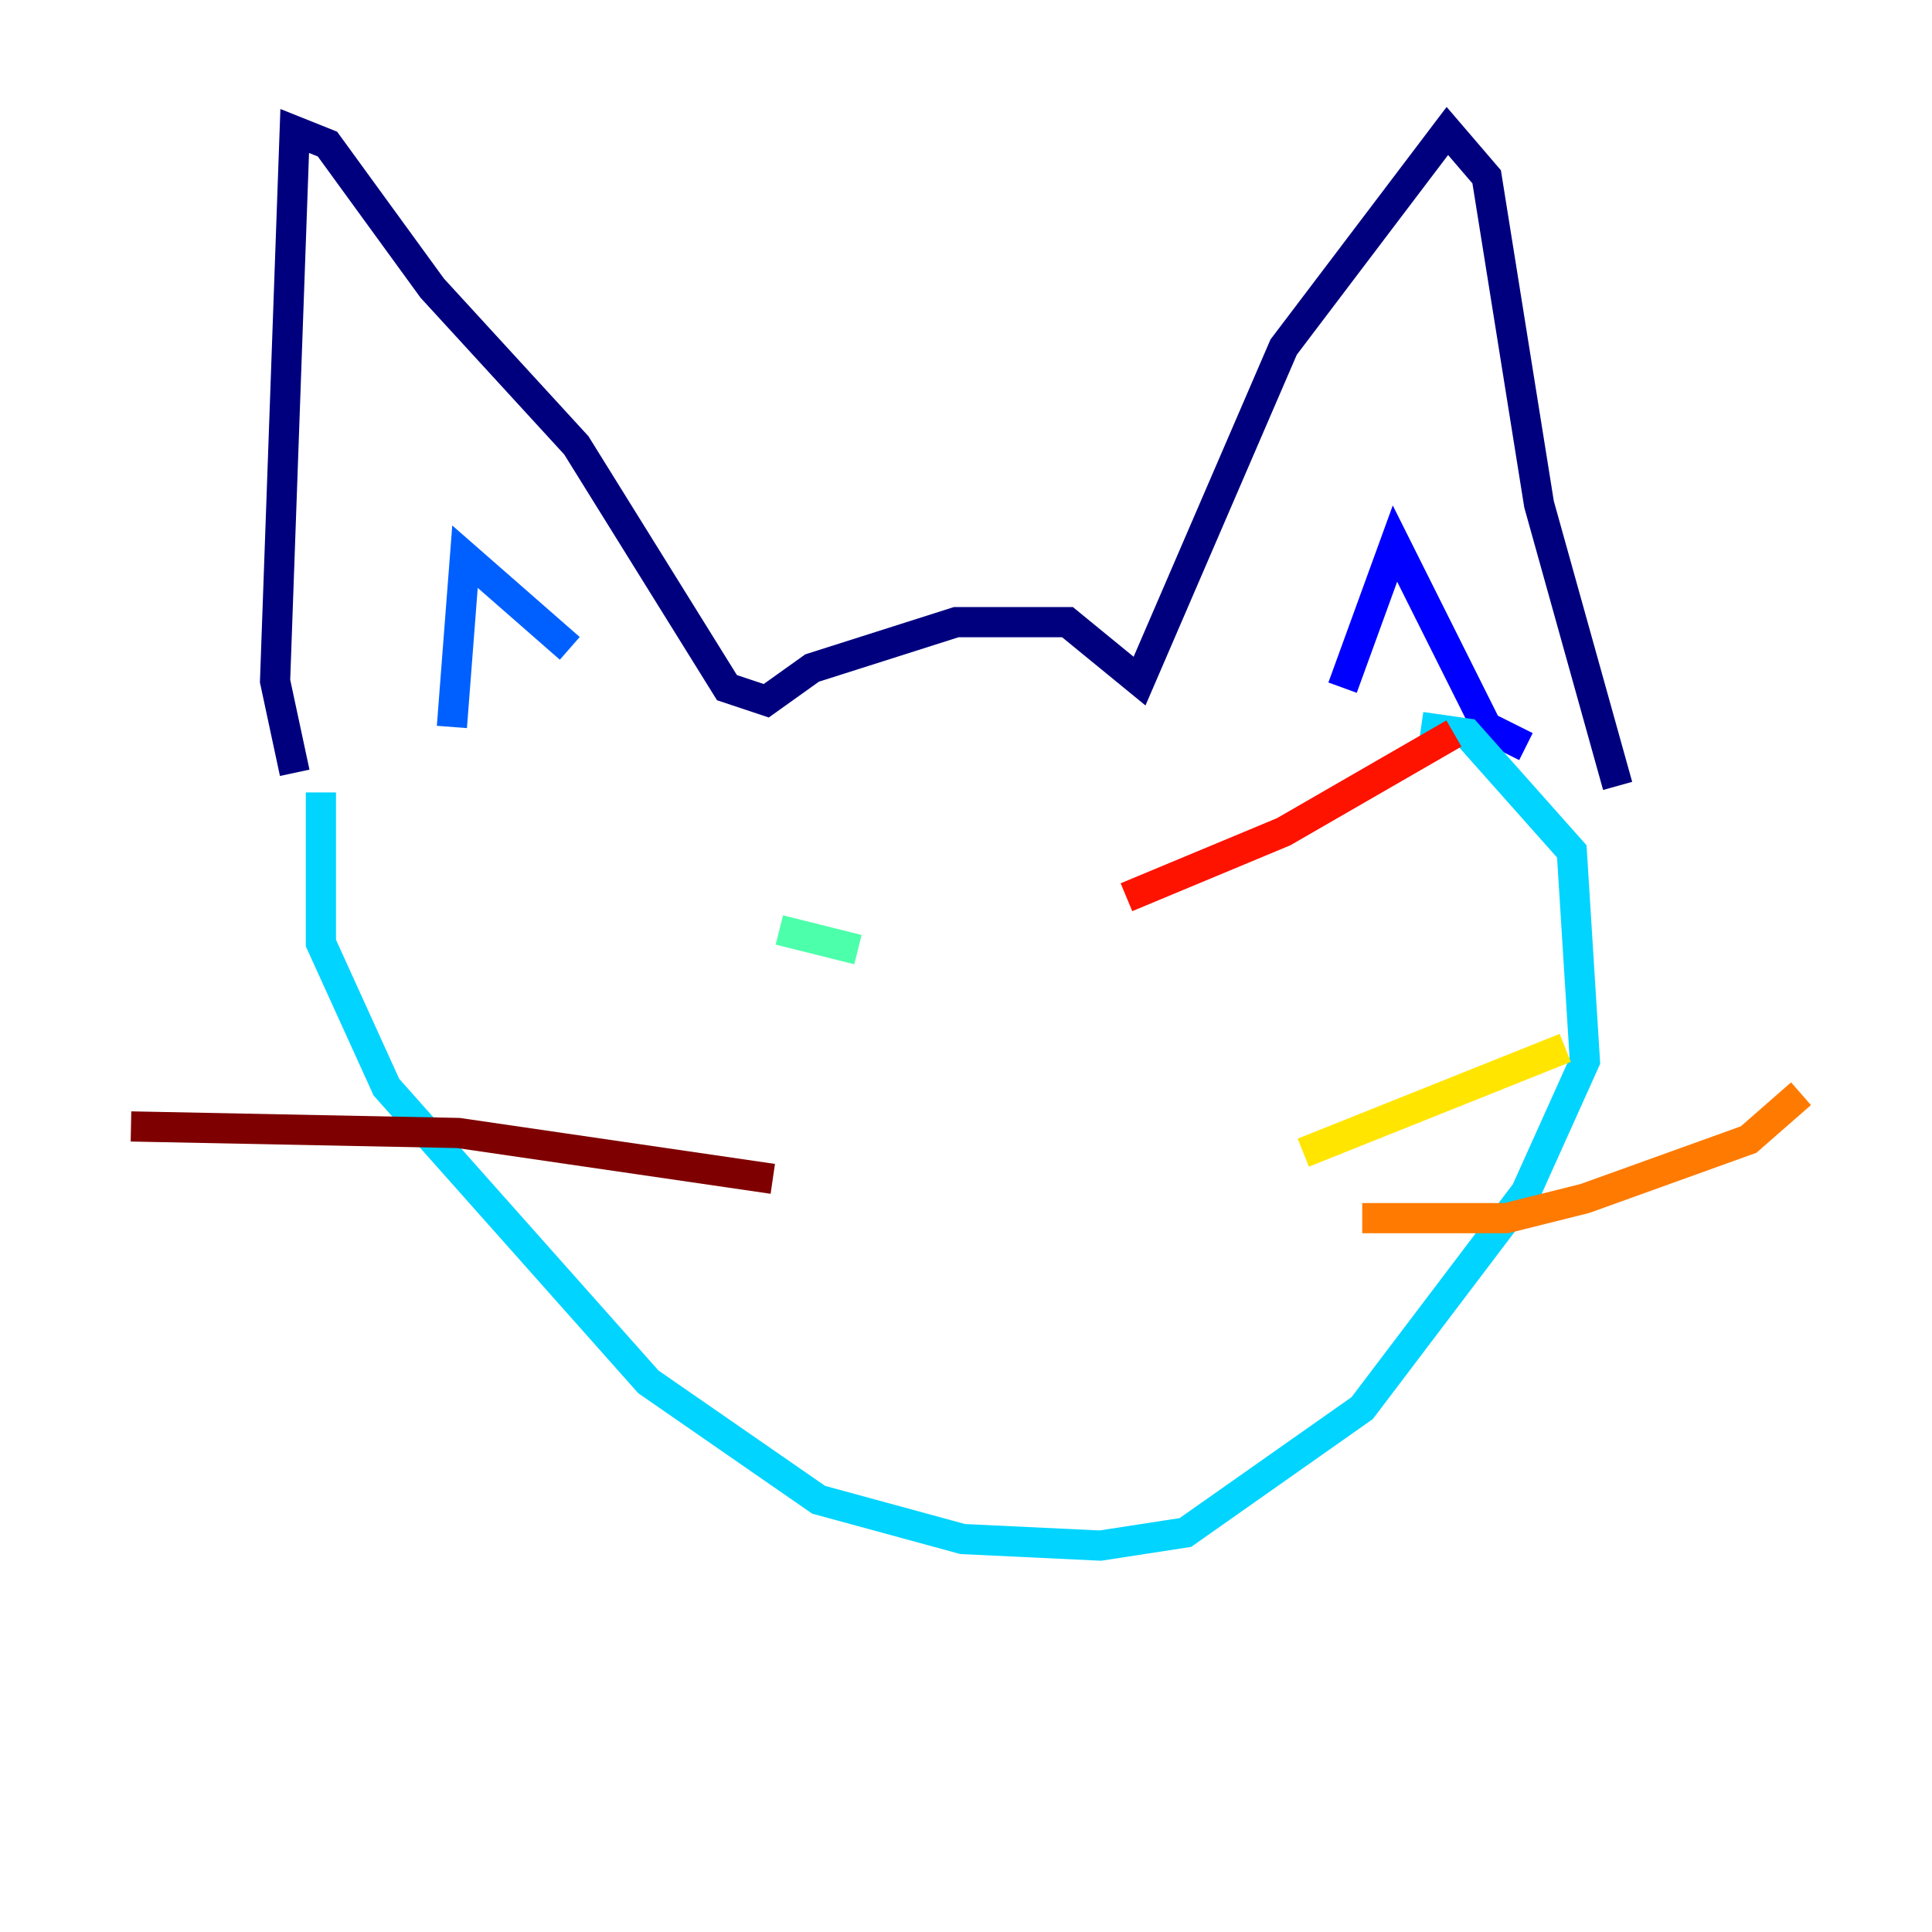 <?xml version="1.0" encoding="utf-8" ?>
<svg baseProfile="tiny" height="128" version="1.2" viewBox="0,0,128,128" width="128" xmlns="http://www.w3.org/2000/svg" xmlns:ev="http://www.w3.org/2001/xml-events" xmlns:xlink="http://www.w3.org/1999/xlink"><defs /><polyline fill="none" points="19.525,51.2 18.224,45.125 19.525,8.678 21.695,9.546 28.637,19.091 38.183,29.505 48.163,45.559 50.766,46.427 53.803,44.258 63.349,41.22 70.725,41.22 75.498,45.125 85.044,22.997 95.891,8.678 98.495,11.715 101.966,33.41 107.173,52.068" stroke="#00007f" stroke-width="2" /><polyline fill="none" points="88.949,45.559 92.42,36.014 98.495,48.163 101.098,49.464" stroke="#0000fe" stroke-width="2" /><polyline fill="none" points="29.939,48.163 30.807,36.881 37.749,42.956" stroke="#0060ff" stroke-width="2" /><polyline fill="none" points="21.261,52.502 21.261,62.481 25.6,72.027 42.956,91.552 54.237,99.363 63.783,101.966 72.895,102.4 78.536,101.532 90.251,93.288 101.098,78.969 105.003,70.291 104.136,56.407 97.193,48.597 94.156,48.163" stroke="#00d4ff" stroke-width="2" /><polyline fill="none" points="51.634,61.614 56.841,62.915" stroke="#4cffaa" stroke-width="2" /><polyline fill="none" points="79.837,59.444 79.837,59.444" stroke="#aaff4c" stroke-width="2" /><polyline fill="none" points="86.346,76.366 103.702,69.424" stroke="#ffe500" stroke-width="2" /><polyline fill="none" points="90.251,80.705 99.797,80.705 105.003,79.403 115.851,75.498 119.322,72.461" stroke="#ff7a00" stroke-width="2" /><polyline fill="none" points="74.63,59.444 85.044,55.105 96.325,48.597" stroke="#fe1200" stroke-width="2" /><polyline fill="none" points="51.2,78.102 30.373,75.064 8.678,74.63" stroke="#7f0000" stroke-width="2" /></svg>